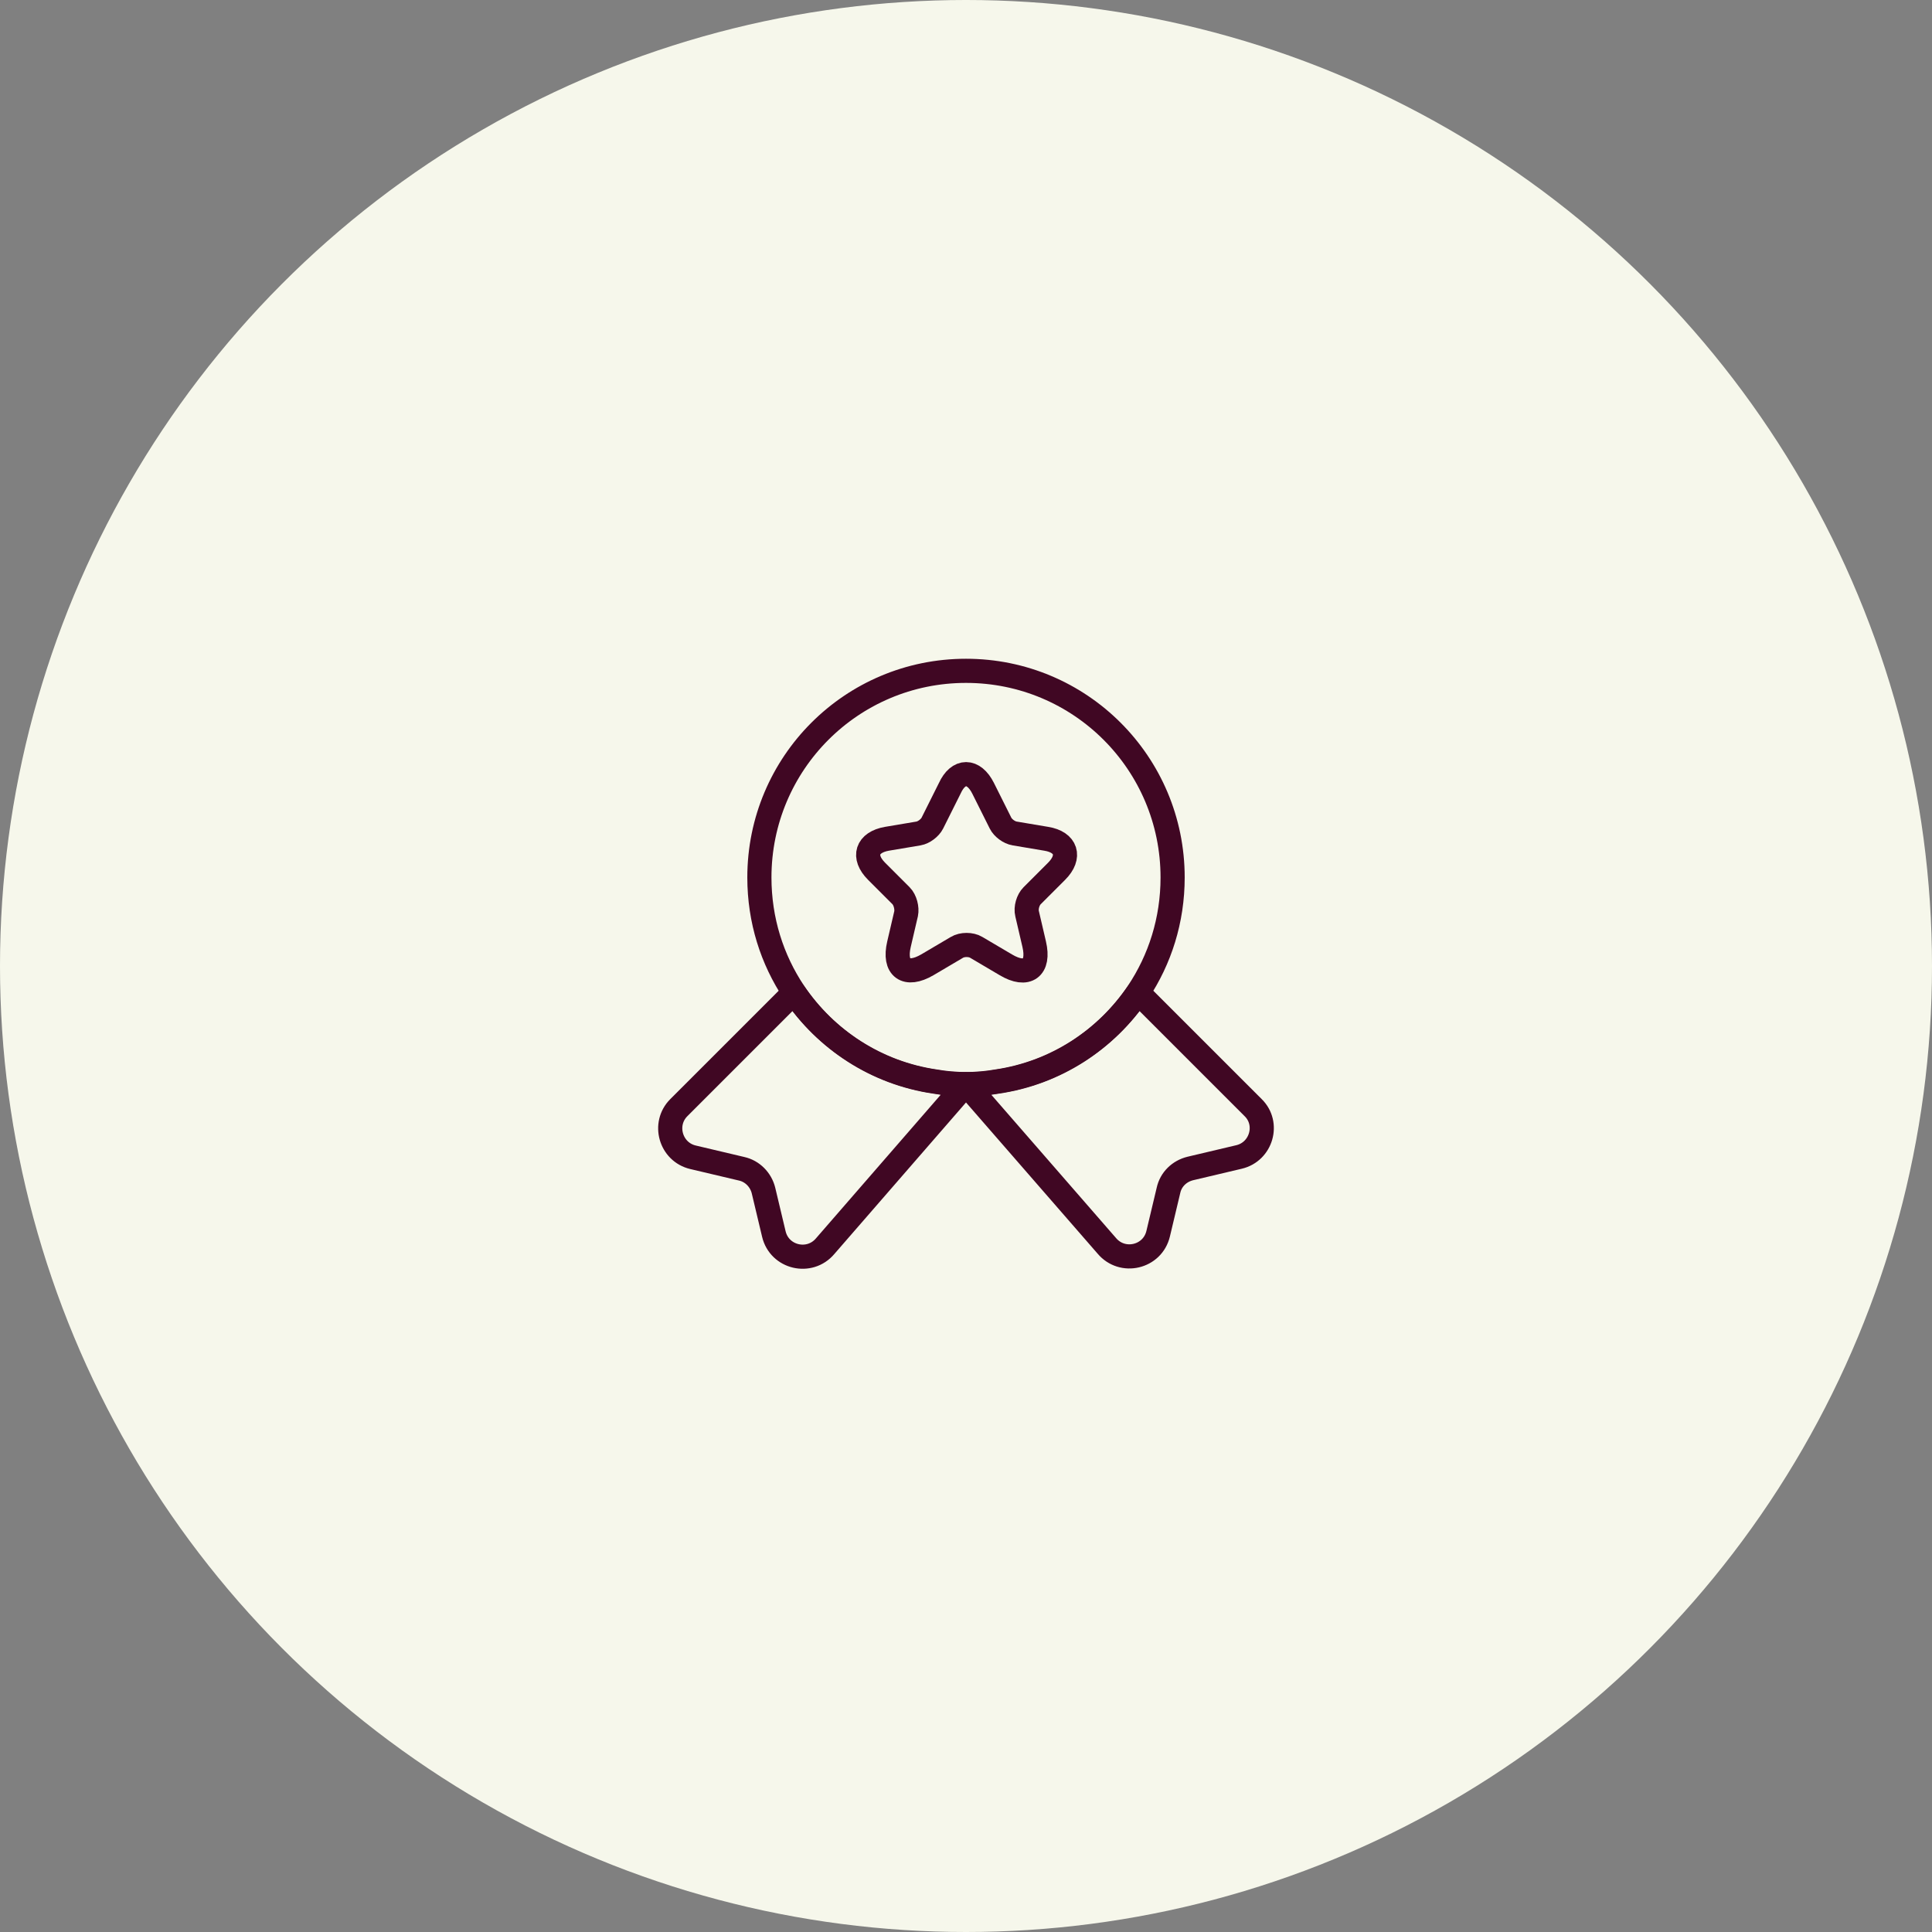 <svg width="240" height="240" viewBox="0 0 240 240" fill="none" xmlns="http://www.w3.org/2000/svg">
<rect x="0" y="0" width="240" height="240" fill="#808080" stroke="none"/>
<circle cx="120" cy="120" r="120" fill="#F6F7EB"/>
<path d="M145.667 109C145.667 114.317 144.09 119.193 141.377 123.263C137.417 129.13 131.147 133.273 123.85 134.337C122.603 134.557 121.32 134.667 120 134.667C118.68 134.667 117.397 134.557 116.15 134.337C108.853 133.273 102.583 129.13 98.624 123.263C95.91 119.193 94.334 114.317 94.334 109C94.334 94.81 105.81 83.333 120 83.333C134.19 83.333 145.667 94.81 145.667 109Z" stroke="#400723" stroke-width="3" stroke-linecap="round" stroke-linejoin="round"/>
<path d="M153.917 143.723L147.867 145.153C146.51 145.483 145.447 146.51 145.153 147.867L143.87 153.257C143.173 156.19 139.433 157.07 137.49 154.76L120 134.667L102.51 154.797C100.567 157.107 96.827 156.227 96.13 153.293L94.847 147.903C94.517 146.547 93.453 145.483 92.133 145.19L86.083 143.76C83.297 143.1 82.307 139.617 84.323 137.6L98.623 123.3C102.583 129.167 108.853 133.31 116.15 134.373C117.397 134.593 118.68 134.703 120 134.703C121.32 134.703 122.603 134.593 123.85 134.373C131.147 133.31 137.417 129.167 141.377 123.3L155.677 137.6C157.693 139.58 156.703 143.063 153.917 143.723Z" stroke="#400723" stroke-width="3" stroke-linecap="round" stroke-linejoin="round"/>
<path d="M122.127 97.927L124.29 102.253C124.583 102.84 125.353 103.427 126.05 103.537L129.973 104.197C132.467 104.6 133.053 106.433 131.257 108.23L128.213 111.273C127.7 111.787 127.407 112.777 127.59 113.51L128.47 117.287C129.167 120.257 127.59 121.43 124.95 119.853L121.283 117.69C120.623 117.287 119.523 117.287 118.863 117.69L115.197 119.853C112.557 121.393 110.98 120.257 111.677 117.287L112.557 113.51C112.703 112.813 112.447 111.787 111.933 111.273L108.89 108.23C107.093 106.433 107.68 104.637 110.173 104.197L114.097 103.537C114.757 103.427 115.527 102.84 115.82 102.253L117.983 97.927C119.047 95.58 120.953 95.58 122.127 97.927Z" stroke="#400723" stroke-width="3" stroke-linecap="round" stroke-linejoin="round"/>
</svg>
